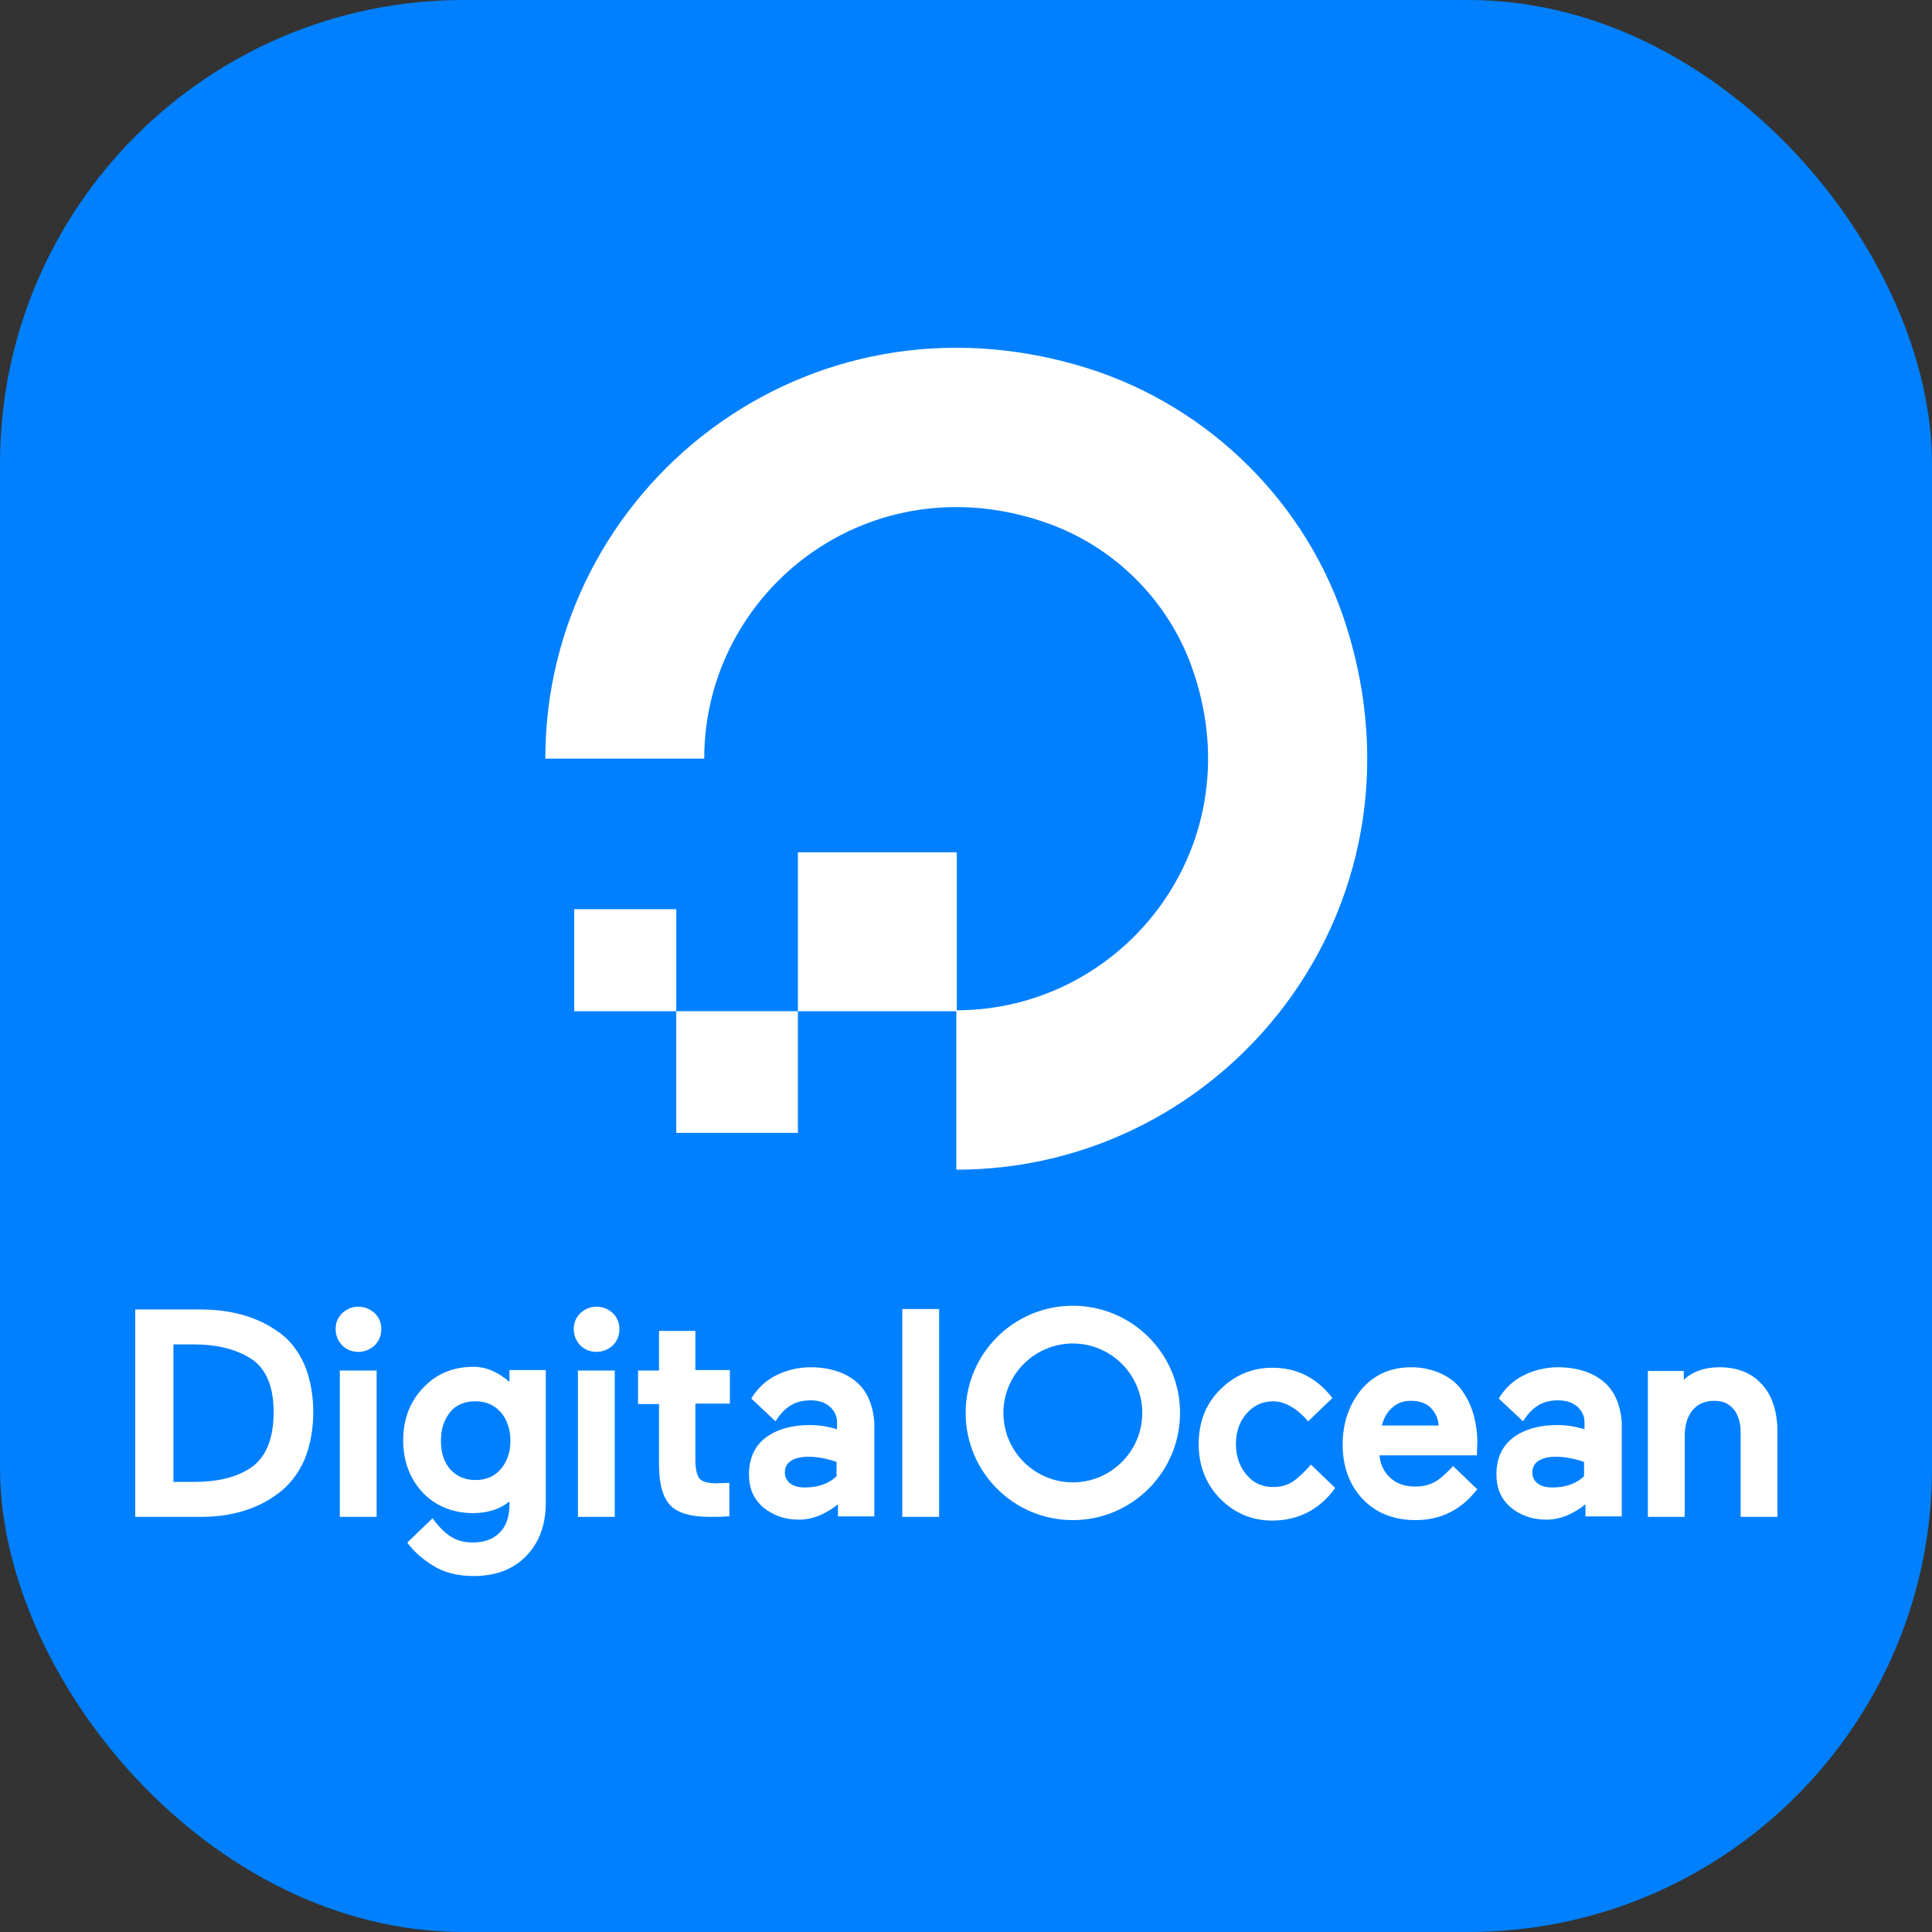 <svg width="100" height="100" viewBox="0 0 100 100" fill="none" xmlns="http://www.w3.org/2000/svg">
<rect x="0" y="0" width="100" height="100" fill="#333333" stroke="none"/>
<rect width="100" height="100" rx="24" fill="#0080FF"/>
<path d="M49.5 60.542V52.293C58.231 52.293 65.009 43.634 61.657 34.444C60.426 31.067 57.701 28.342 54.3 27.111C45.11 23.783 36.451 30.537 36.451 39.268H28.226C28.226 25.351 41.685 14.496 56.278 19.055C62.645 21.057 67.735 26.122 69.713 32.49C74.272 47.083 63.417 60.542 49.5 60.542Z" fill="white"/>
<path fill-rule="evenodd" clip-rule="evenodd" d="M49.524 52.341H41.299V44.116H49.524V52.341ZM41.299 58.637H35.004V52.341H41.299V58.637ZM35.004 52.341H29.721V47.059H35.004V52.341Z" fill="white"/>
<path d="M14.333 68.888C13.271 68.14 11.921 67.778 10.377 67.778H7V78.512H10.401C11.945 78.512 13.295 78.126 14.357 77.33C14.936 76.92 15.394 76.341 15.732 75.617C16.045 74.894 16.214 74.025 16.214 73.085C16.214 72.144 16.045 71.3 15.732 70.576C15.394 69.853 14.936 69.274 14.333 68.888ZM8.978 69.587H10.039C11.221 69.587 12.186 69.829 12.934 70.287C13.754 70.793 14.164 71.734 14.164 73.085C14.164 74.484 13.754 75.473 12.934 76.003C12.234 76.462 11.269 76.703 10.063 76.703H8.978V69.587ZM18.554 67.634C18.216 67.634 17.951 67.754 17.709 67.971C17.492 68.188 17.372 68.454 17.372 68.791C17.372 69.129 17.492 69.394 17.709 69.636C17.927 69.853 18.216 69.973 18.554 69.973C18.867 69.973 19.157 69.853 19.398 69.636C19.615 69.418 19.735 69.129 19.735 68.791C19.735 68.454 19.615 68.188 19.398 67.971C19.157 67.754 18.867 67.634 18.554 67.634ZM17.589 70.938H19.494V78.512H17.589V70.938ZM26.417 71.565C25.838 71.059 25.211 70.745 24.511 70.745C23.45 70.745 22.582 71.107 21.906 71.831C21.231 72.53 20.869 73.447 20.869 74.556C20.869 75.617 21.207 76.534 21.882 77.258C22.558 77.957 23.45 78.319 24.487 78.319C25.211 78.319 25.862 78.126 26.369 77.716V77.885C26.369 78.512 26.2 78.994 25.862 79.332C25.524 79.67 25.066 79.838 24.487 79.838C23.619 79.838 23.064 79.501 22.389 78.584L21.086 79.838L21.11 79.887C21.4 80.273 21.81 80.659 22.389 81.02C22.944 81.382 23.667 81.575 24.511 81.575C25.645 81.575 26.562 81.237 27.237 80.538C27.912 79.838 28.25 78.922 28.25 77.788V70.914H26.369V71.565H26.417ZM25.91 76.052C25.573 76.438 25.139 76.606 24.608 76.606C24.053 76.606 23.643 76.413 23.305 76.052C22.968 75.666 22.823 75.183 22.823 74.58C22.823 73.953 22.992 73.471 23.305 73.085C23.619 72.699 24.077 72.53 24.608 72.53C25.163 72.53 25.573 72.723 25.91 73.085C26.248 73.471 26.417 73.977 26.417 74.58C26.417 75.183 26.248 75.666 25.91 76.052ZM29.914 70.938H31.82V78.512H29.914V70.938ZM30.879 67.634C30.541 67.634 30.276 67.754 30.035 67.971C29.818 68.188 29.697 68.454 29.697 68.791C29.697 69.129 29.818 69.394 30.035 69.636C30.252 69.853 30.541 69.973 30.879 69.973C31.193 69.973 31.482 69.853 31.723 69.636C31.94 69.418 32.061 69.129 32.061 68.791C32.061 68.454 31.94 68.188 31.723 67.971C31.482 67.754 31.217 67.634 30.879 67.634ZM35.993 68.888H34.111V70.938H33.026V72.675H34.111V75.81C34.111 76.799 34.304 77.499 34.69 77.909C35.076 78.319 35.776 78.512 36.74 78.512C37.054 78.512 37.367 78.512 37.657 78.488H37.753V76.751L37.102 76.775C36.644 76.775 36.354 76.703 36.21 76.534C36.065 76.365 35.993 76.027 35.993 75.521V72.651H37.778V70.914H35.993V68.888ZM46.702 67.754H48.608V78.512H46.702V67.754ZM67.856 75.81C67.518 76.196 67.156 76.534 66.891 76.703C66.625 76.872 66.288 76.968 65.902 76.968C65.347 76.968 64.889 76.775 64.527 76.341C64.165 75.931 63.972 75.376 63.972 74.749C63.972 74.098 64.165 73.567 64.527 73.157C64.889 72.747 65.347 72.53 65.902 72.53C66.505 72.53 67.156 72.916 67.711 73.567L68.965 72.361C68.145 71.3 67.108 70.793 65.854 70.793C64.816 70.793 63.9 71.179 63.152 71.927C62.404 72.675 62.043 73.615 62.043 74.749C62.043 75.883 62.428 76.823 63.152 77.571C63.9 78.319 64.792 78.705 65.854 78.705C67.228 78.705 68.338 78.102 69.11 77.016L67.856 75.81ZM75.695 71.999C75.429 71.613 75.067 71.324 74.609 71.107C74.151 70.89 73.62 70.769 73.041 70.769C71.98 70.769 71.112 71.155 70.461 71.927C69.833 72.699 69.496 73.639 69.496 74.773C69.496 75.931 69.858 76.872 70.533 77.595C71.232 78.319 72.149 78.681 73.283 78.681C74.561 78.681 75.622 78.15 76.418 77.137L76.466 77.089L75.212 75.883C75.092 76.027 74.923 76.172 74.778 76.317C74.585 76.486 74.416 76.63 74.223 76.727C73.934 76.872 73.62 76.944 73.258 76.944C72.728 76.944 72.294 76.799 71.956 76.486C71.642 76.196 71.45 75.81 71.401 75.328H76.442L76.466 74.629C76.466 74.146 76.394 73.664 76.274 73.23C76.153 72.795 75.96 72.385 75.695 71.999ZM71.522 73.784C71.618 73.422 71.787 73.109 72.028 72.892C72.294 72.626 72.631 72.506 73.017 72.506C73.476 72.506 73.837 72.626 74.079 72.892C74.296 73.133 74.44 73.422 74.465 73.784H71.522ZM83.003 71.517C82.424 71.034 81.628 70.769 80.639 70.769C80.012 70.769 79.409 70.914 78.879 71.179C78.372 71.421 77.89 71.855 77.576 72.385L77.6 72.409L78.83 73.567C79.337 72.771 79.892 72.482 80.639 72.482C81.049 72.482 81.363 72.578 81.628 72.795C81.87 73.012 82.014 73.278 82.014 73.615V73.977C81.532 73.832 81.073 73.76 80.615 73.76C79.674 73.76 78.903 73.977 78.324 74.411C77.745 74.846 77.455 75.497 77.455 76.317C77.455 77.04 77.697 77.595 78.203 78.029C78.71 78.439 79.313 78.657 80.036 78.657C80.76 78.657 81.435 78.367 82.062 77.861V78.488H83.944V73.615C83.871 72.723 83.582 71.999 83.003 71.517ZM79.626 75.617C79.843 75.473 80.157 75.4 80.543 75.4C81.001 75.4 81.484 75.497 81.99 75.666V76.413C81.58 76.799 81.025 76.992 80.35 76.992C80.012 76.992 79.771 76.92 79.578 76.775C79.409 76.63 79.313 76.462 79.313 76.22C79.313 75.955 79.409 75.762 79.626 75.617ZM91.204 71.662C90.673 71.059 89.926 70.769 88.985 70.769C88.237 70.769 87.61 70.986 87.152 71.421V70.962H85.294V78.512H87.2V74.339C87.2 73.76 87.345 73.302 87.61 72.988C87.875 72.675 88.237 72.506 88.744 72.506C89.178 72.506 89.492 72.651 89.733 72.94C89.974 73.23 90.094 73.639 90.094 74.122V78.512H92V74.122C92 73.085 91.735 72.241 91.204 71.662ZM44.314 71.517C43.735 71.034 42.939 70.769 41.95 70.769C41.323 70.769 40.72 70.914 40.19 71.179C39.683 71.421 39.201 71.855 38.887 72.385L38.911 72.409L40.141 73.567C40.648 72.771 41.203 72.482 41.95 72.482C42.36 72.482 42.674 72.578 42.939 72.795C43.181 73.012 43.325 73.278 43.325 73.615V73.977C42.843 73.832 42.385 73.76 41.926 73.76C40.986 73.76 40.214 73.977 39.635 74.411C39.056 74.846 38.767 75.497 38.767 76.317C38.767 77.04 39.008 77.595 39.514 78.029C40.021 78.439 40.624 78.657 41.347 78.657C42.071 78.657 42.746 78.367 43.373 77.861V78.488H45.255V73.615C45.182 72.723 44.893 71.999 44.314 71.517ZM40.937 75.617C41.154 75.473 41.468 75.4 41.854 75.4C42.312 75.4 42.794 75.497 43.301 75.666V76.413C42.891 76.799 42.336 76.992 41.661 76.992C41.323 76.992 41.082 76.92 40.889 76.775C40.72 76.63 40.624 76.462 40.624 76.22C40.624 75.955 40.72 75.762 40.937 75.617ZM55.53 78.681C52.467 78.681 49.982 76.196 49.982 73.133C49.982 70.07 52.467 67.585 55.53 67.585C58.593 67.585 61.078 70.07 61.078 73.133C61.078 76.196 58.593 78.681 55.53 78.681ZM55.53 69.539C53.552 69.539 51.936 71.155 51.936 73.133C51.936 75.111 53.552 76.727 55.53 76.727C57.508 76.727 59.124 75.111 59.124 73.133C59.124 71.155 57.508 69.539 55.53 69.539Z" fill="white"/>
</svg>
